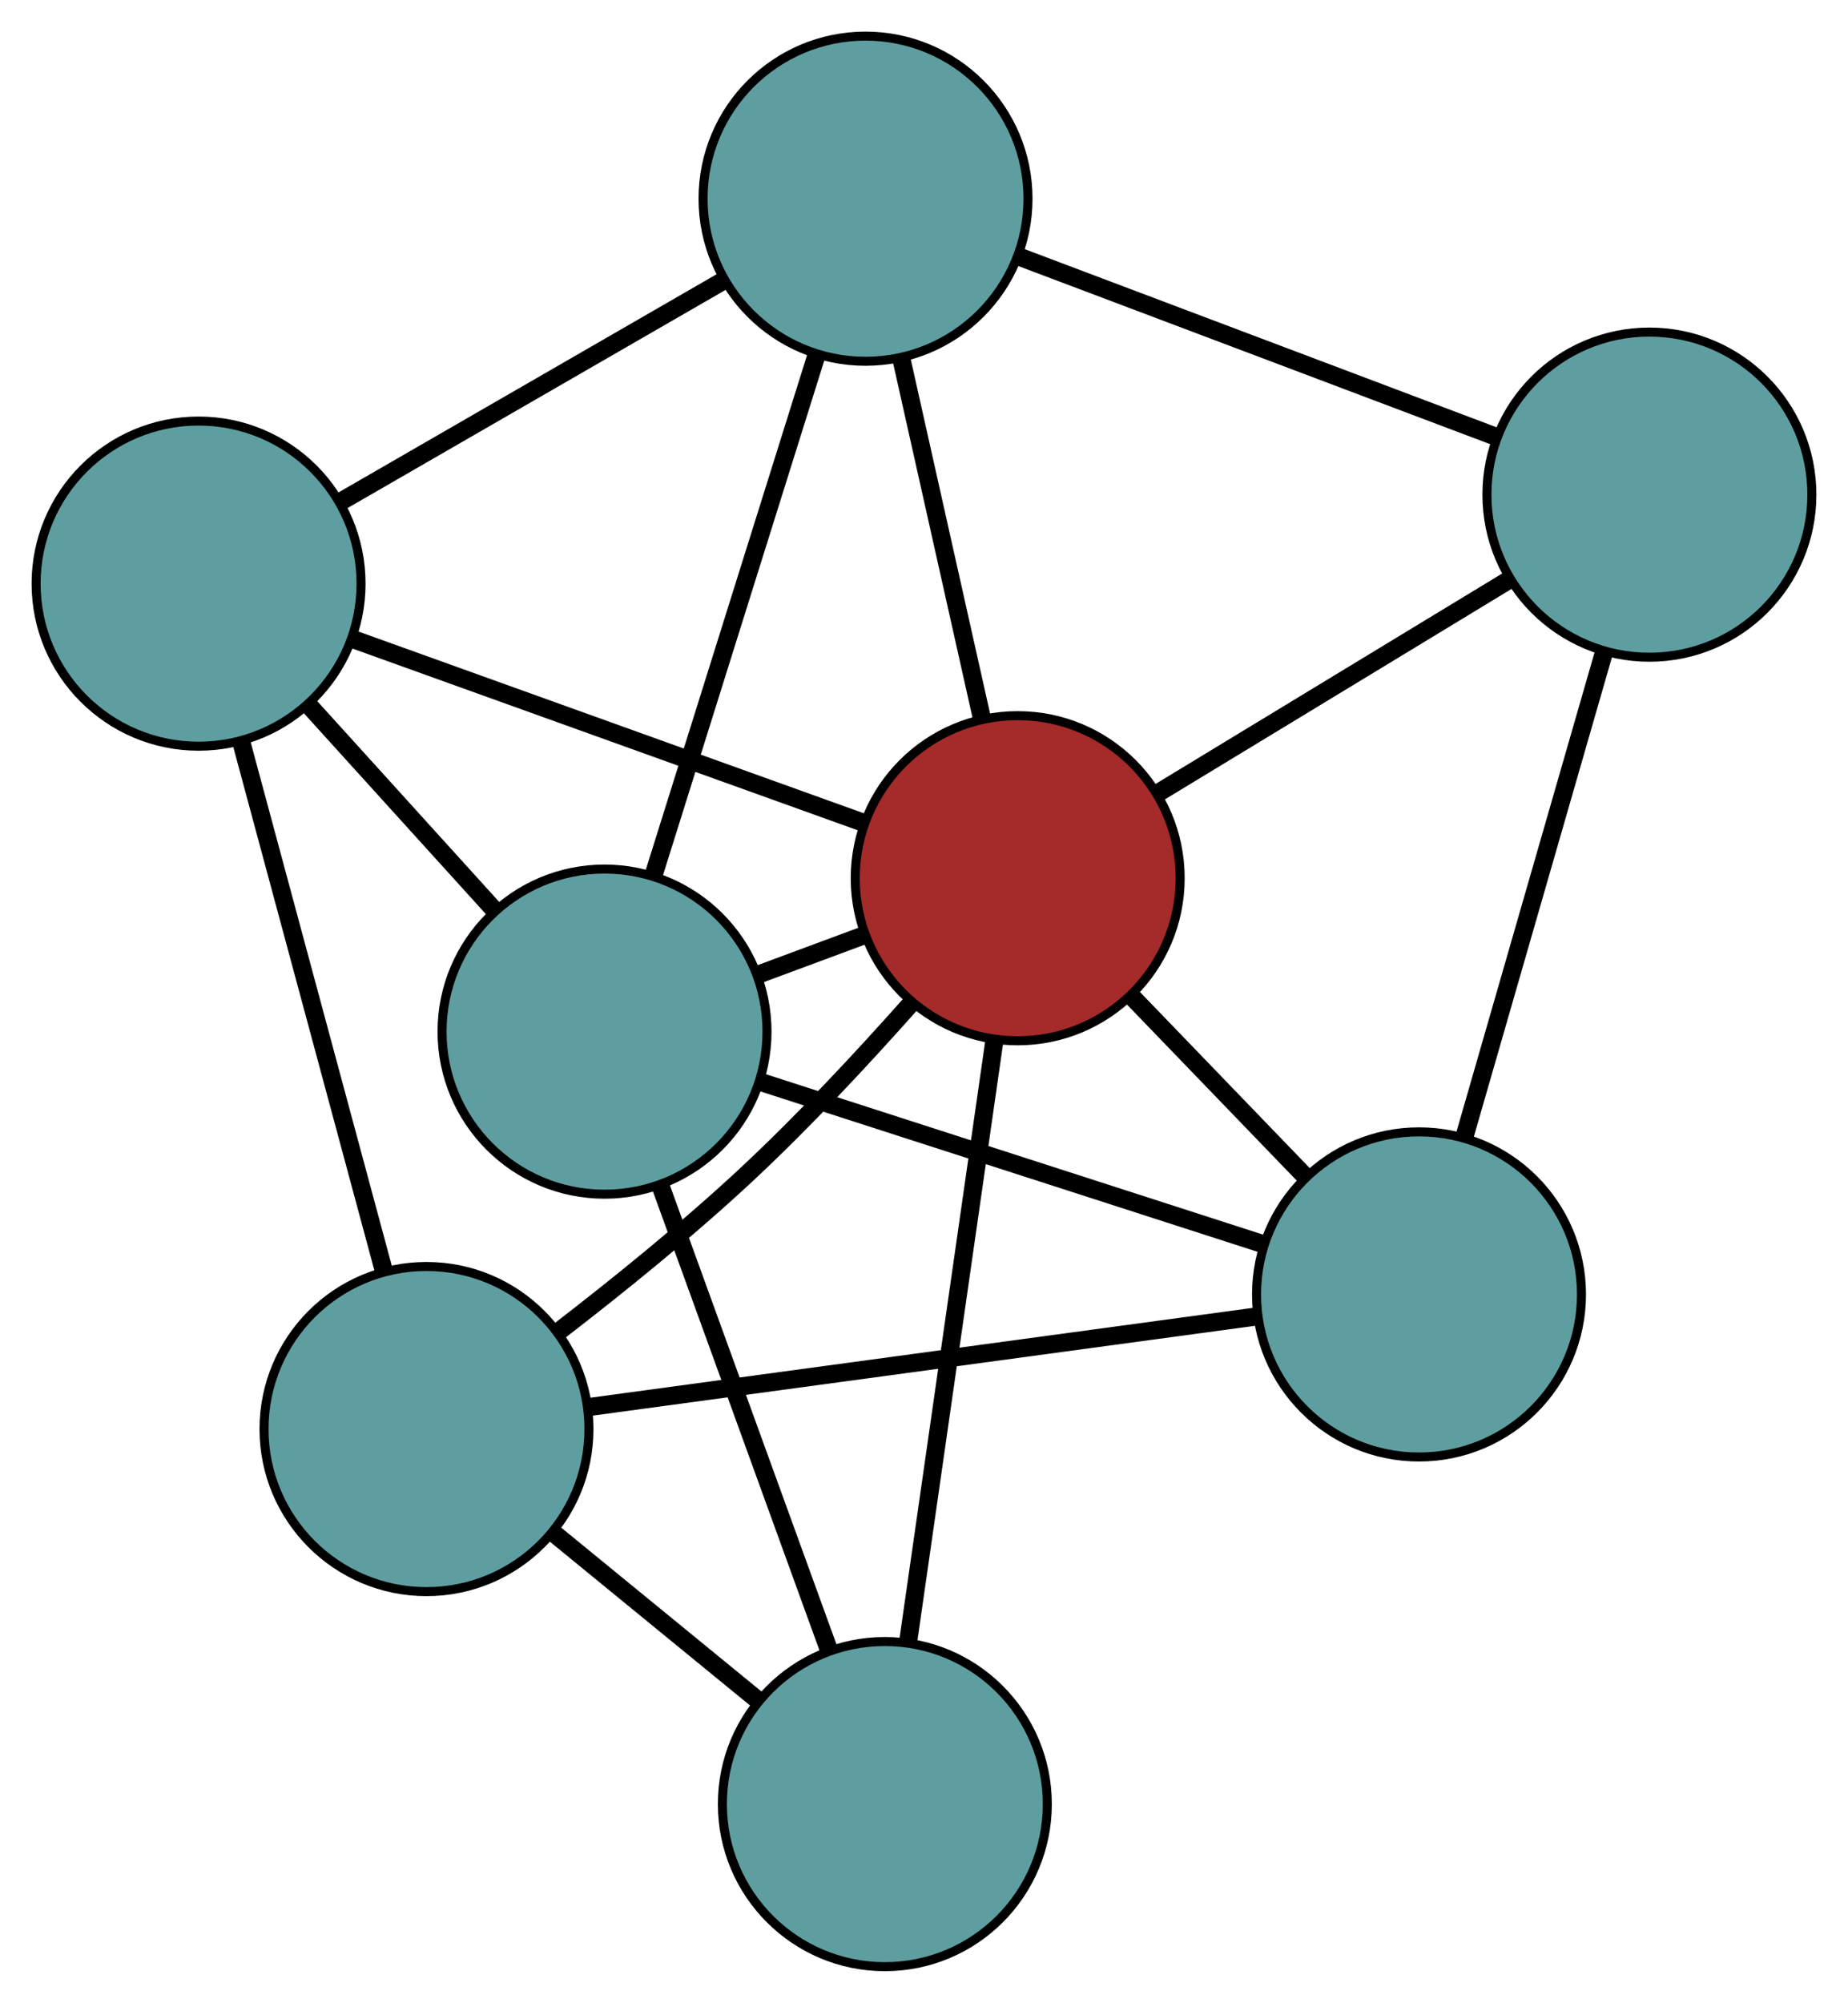 <?xml version="1.0" encoding="UTF-8" standalone="no"?>
<!DOCTYPE svg PUBLIC "-//W3C//DTD SVG 1.1//EN"
 "http://www.w3.org/Graphics/SVG/1.1/DTD/svg11.dtd">
<!-- Generated by graphviz version 2.36.0 (20140111.2315)
 -->
<!-- Title: G Pages: 1 -->
<svg width="100%" height="100%"
 viewBox="0.00 0.00 204.74 221.75" xmlns="http://www.w3.org/2000/svg" xmlns:xlink="http://www.w3.org/1999/xlink">
<g id="graph0" class="graph" transform="scale(1 1) rotate(0) translate(4 217.752)">
<title>G</title>
<!-- 0 -->
<g id="node1" class="node"><title>0</title>
<ellipse fill="cadetblue" stroke="black" cx="91.892" cy="-195.752" rx="18" ry="18"/>
</g>
<!-- 3 -->
<g id="node4" class="node"><title>3</title>
<ellipse fill="cadetblue" stroke="black" cx="18" cy="-153.132" rx="18" ry="18"/>
</g>
<!-- 0&#45;&#45;3 -->
<g id="edge1" class="edge"><title>0&#45;&#45;3</title>
<path fill="none" stroke="black" stroke-width="2" d="M76.222,-186.713C63.682,-179.481 46.182,-169.387 33.648,-162.158"/>
</g>
<!-- 4 -->
<g id="node5" class="node"><title>4</title>
<ellipse fill="cadetblue" stroke="black" cx="178.737" cy="-162.983" rx="18" ry="18"/>
</g>
<!-- 0&#45;&#45;4 -->
<g id="edge2" class="edge"><title>0&#45;&#45;4</title>
<path fill="none" stroke="black" stroke-width="2" d="M109.05,-189.278C124.275,-183.533 146.4,-175.185 161.615,-169.444"/>
</g>
<!-- 6 -->
<g id="node7" class="node"><title>6</title>
<ellipse fill="cadetblue" stroke="black" cx="62.976" cy="-103.529" rx="18" ry="18"/>
</g>
<!-- 0&#45;&#45;6 -->
<g id="edge3" class="edge"><title>0&#45;&#45;6</title>
<path fill="none" stroke="black" stroke-width="2" d="M86.453,-178.405C81.283,-161.917 73.552,-137.26 68.39,-120.798"/>
</g>
<!-- 7 -->
<g id="node8" class="node"><title>7</title>
<ellipse fill="brown" stroke="black" cx="108.751" cy="-120.514" rx="18" ry="18"/>
</g>
<!-- 0&#45;&#45;7 -->
<g id="edge4" class="edge"><title>0&#45;&#45;7</title>
<path fill="none" stroke="black" stroke-width="2" d="M95.888,-177.921C98.575,-165.928 102.103,-150.183 104.785,-138.216"/>
</g>
<!-- 1 -->
<g id="node2" class="node"><title>1</title>
<ellipse fill="cadetblue" stroke="black" cx="153.213" cy="-74.431" rx="18" ry="18"/>
</g>
<!-- 1&#45;&#45;4 -->
<g id="edge5" class="edge"><title>1&#45;&#45;4</title>
<path fill="none" stroke="black" stroke-width="2" d="M158.255,-91.926C162.73,-107.45 169.233,-130.011 173.704,-145.525"/>
</g>
<!-- 5 -->
<g id="node6" class="node"><title>5</title>
<ellipse fill="cadetblue" stroke="black" cx="43.251" cy="-59.525" rx="18" ry="18"/>
</g>
<!-- 1&#45;&#45;5 -->
<g id="edge6" class="edge"><title>1&#45;&#45;5</title>
<path fill="none" stroke="black" stroke-width="2" d="M135.055,-71.969C114.68,-69.207 81.821,-64.753 61.436,-61.99"/>
</g>
<!-- 1&#45;&#45;6 -->
<g id="edge7" class="edge"><title>1&#45;&#45;6</title>
<path fill="none" stroke="black" stroke-width="2" d="M135.814,-80.041C119.835,-85.194 96.283,-92.789 80.321,-97.936"/>
</g>
<!-- 1&#45;&#45;7 -->
<g id="edge8" class="edge"><title>1&#45;&#45;7</title>
<path fill="none" stroke="black" stroke-width="2" d="M140.591,-87.513C134.532,-93.793 127.294,-101.295 121.251,-107.558"/>
</g>
<!-- 2 -->
<g id="node3" class="node"><title>2</title>
<ellipse fill="cadetblue" stroke="black" cx="94.032" cy="-18" rx="18" ry="18"/>
</g>
<!-- 2&#45;&#45;5 -->
<g id="edge9" class="edge"><title>2&#45;&#45;5</title>
<path fill="none" stroke="black" stroke-width="2" d="M79.886,-29.567C72.843,-35.326 64.353,-42.269 57.32,-48.02"/>
</g>
<!-- 2&#45;&#45;6 -->
<g id="edge10" class="edge"><title>2&#45;&#45;6</title>
<path fill="none" stroke="black" stroke-width="2" d="M87.747,-35.308C82.324,-50.245 74.535,-71.695 69.145,-86.538"/>
</g>
<!-- 2&#45;&#45;7 -->
<g id="edge11" class="edge"><title>2&#45;&#45;7</title>
<path fill="none" stroke="black" stroke-width="2" d="M96.596,-35.856C99.281,-54.557 103.475,-83.765 106.167,-102.518"/>
</g>
<!-- 3&#45;&#45;5 -->
<g id="edge12" class="edge"><title>3&#45;&#45;5</title>
<path fill="none" stroke="black" stroke-width="2" d="M22.75,-135.526C27.264,-118.79 34.015,-93.762 38.523,-77.052"/>
</g>
<!-- 3&#45;&#45;6 -->
<g id="edge13" class="edge"><title>3&#45;&#45;6</title>
<path fill="none" stroke="black" stroke-width="2" d="M30.29,-139.578C36.636,-132.579 44.357,-124.064 50.701,-117.067"/>
</g>
<!-- 3&#45;&#45;7 -->
<g id="edge14" class="edge"><title>3&#45;&#45;7</title>
<path fill="none" stroke="black" stroke-width="2" d="M35.07,-146.997C51.295,-141.165 75.559,-132.444 91.758,-126.622"/>
</g>
<!-- 4&#45;&#45;7 -->
<g id="edge15" class="edge"><title>4&#45;&#45;7</title>
<path fill="none" stroke="black" stroke-width="2" d="M163.205,-153.558C151.607,-146.52 135.827,-136.944 124.24,-129.913"/>
</g>
<!-- 5&#45;&#45;7 -->
<g id="edge16" class="edge"><title>5&#45;&#45;7</title>
<path fill="none" stroke="black" stroke-width="2" d="M57.854,-70.297C64.445,-75.368 72.209,-81.638 78.777,-87.765 85.09,-93.653 91.616,-100.657 96.961,-106.674"/>
</g>
<!-- 6&#45;&#45;7 -->
<g id="edge17" class="edge"><title>6&#45;&#45;7</title>
<path fill="none" stroke="black" stroke-width="2" d="M80.021,-109.853C83.885,-111.287 87.986,-112.809 91.844,-114.24"/>
</g>
</g>
</svg>

